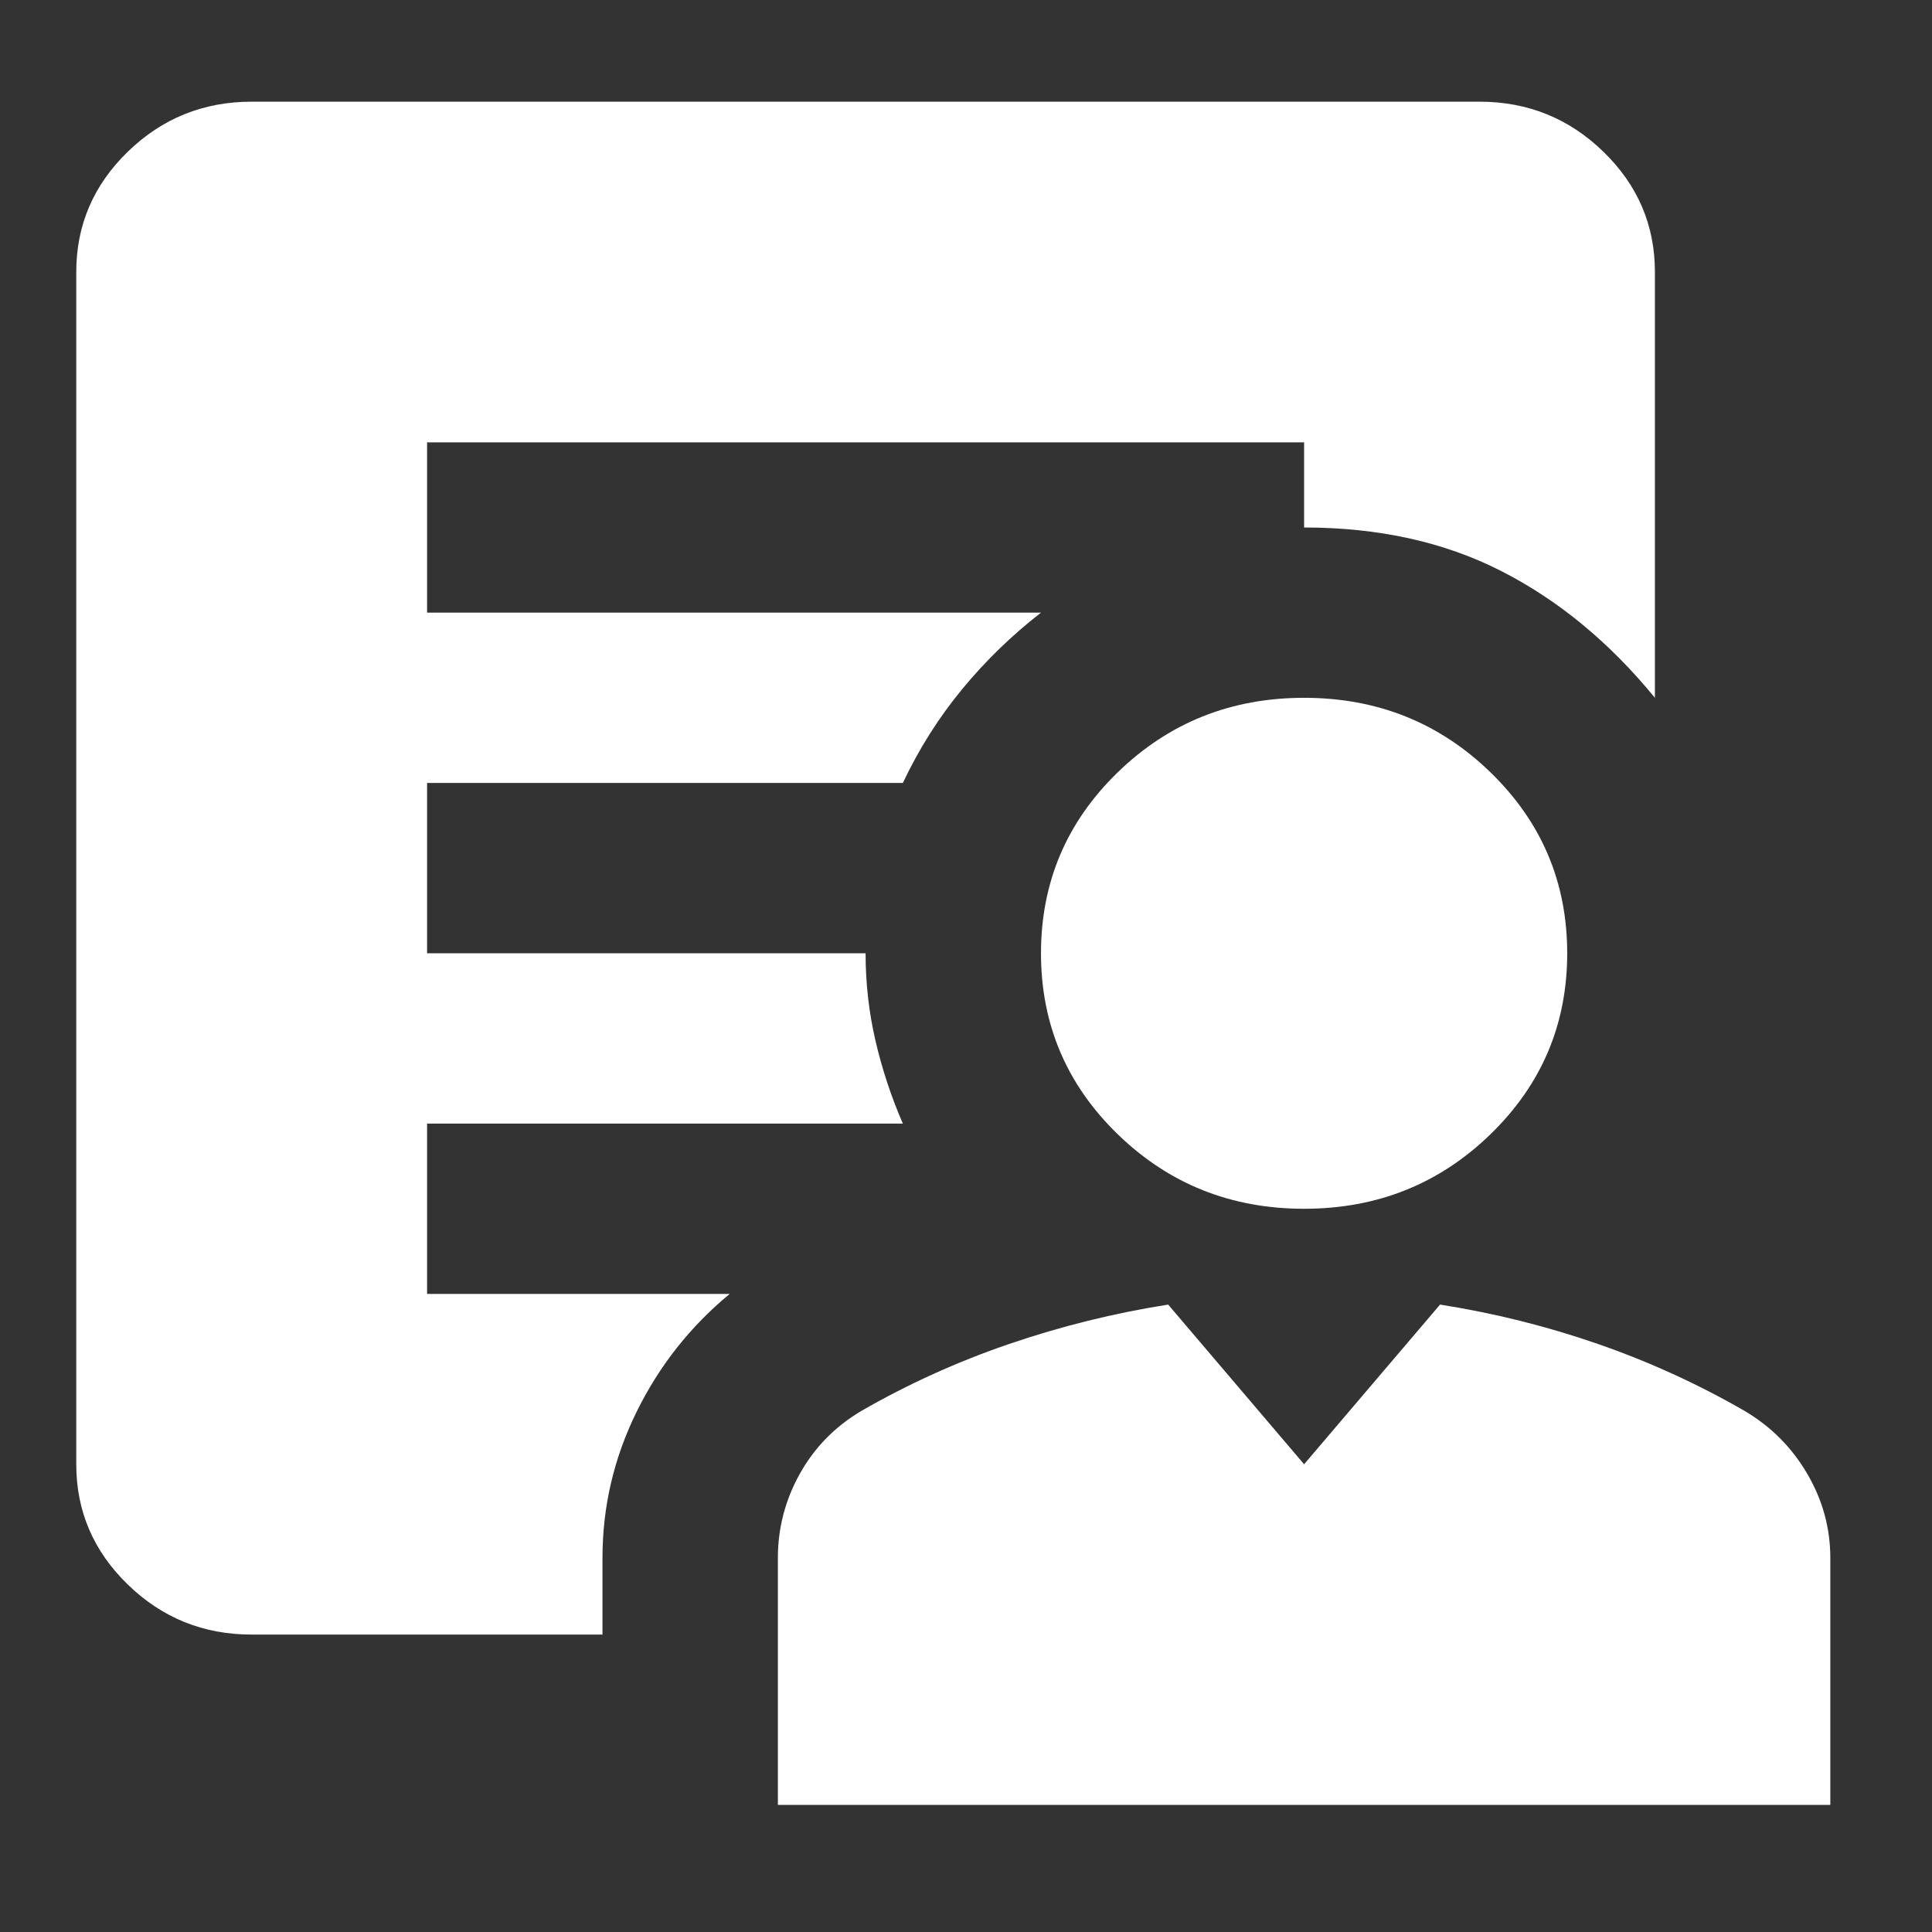 <svg width="100%" height="100%" viewBox="0 0 76 76" fill="white" xmlns="http://www.w3.org/2000/svg">
<rect x="0" y="0" width="76" height="76" fill="#333333" stroke="none"/>
<path d="M51.3 47.55C48.425 47.55 45.981 46.573 43.969 44.619C41.956 42.665 40.95 40.292 40.95 37.5C40.95 34.708 41.956 32.335 43.969 30.381C45.981 28.427 48.425 27.45 51.3 27.45C54.175 27.45 56.619 28.427 58.631 30.381C60.644 32.335 61.65 34.708 61.65 37.5C61.65 40.292 60.644 42.665 58.631 44.619C56.619 46.573 54.175 47.55 51.3 47.55ZM30.6 71V61.285C30.6 60.112 30.887 59.01 31.462 57.977C32.038 56.944 32.843 56.12 33.877 55.506C35.718 54.445 37.658 53.566 39.699 52.868C41.741 52.17 43.825 51.654 45.953 51.319L51.3 57.6L56.648 51.319C58.775 51.654 60.845 52.17 62.858 52.868C64.87 53.566 66.796 54.445 68.636 55.506C69.671 56.12 70.491 56.944 71.094 57.977C71.698 59.01 72 60.112 72 61.285V71H30.6ZM23.7 61.285V64.3H9.9C8.002 64.3 6.378 63.644 5.027 62.332C3.676 61.02 3 59.443 3 57.6V10.7C3 8.857 3.676 7.28 5.027 5.968C6.378 4.656 8.002 4 9.9 4H58.2C60.097 4 61.722 4.656 63.073 5.968C64.424 7.28 65.1 8.857 65.1 10.7V27.45C63.318 25.273 61.305 23.611 59.062 22.467C56.82 21.322 54.233 20.75 51.3 20.75V17.4H16.8V24.1H40.95C39.8 24.993 38.765 25.998 37.845 27.115C36.925 28.232 36.149 29.46 35.516 30.8H16.8V37.5H34.05C34.05 38.672 34.179 39.817 34.438 40.934C34.697 42.05 35.056 43.139 35.516 44.2H16.8V50.9H28.703C27.15 52.184 25.928 53.733 25.037 55.548C24.146 57.363 23.7 59.275 23.7 61.285Z"/>
</svg>
